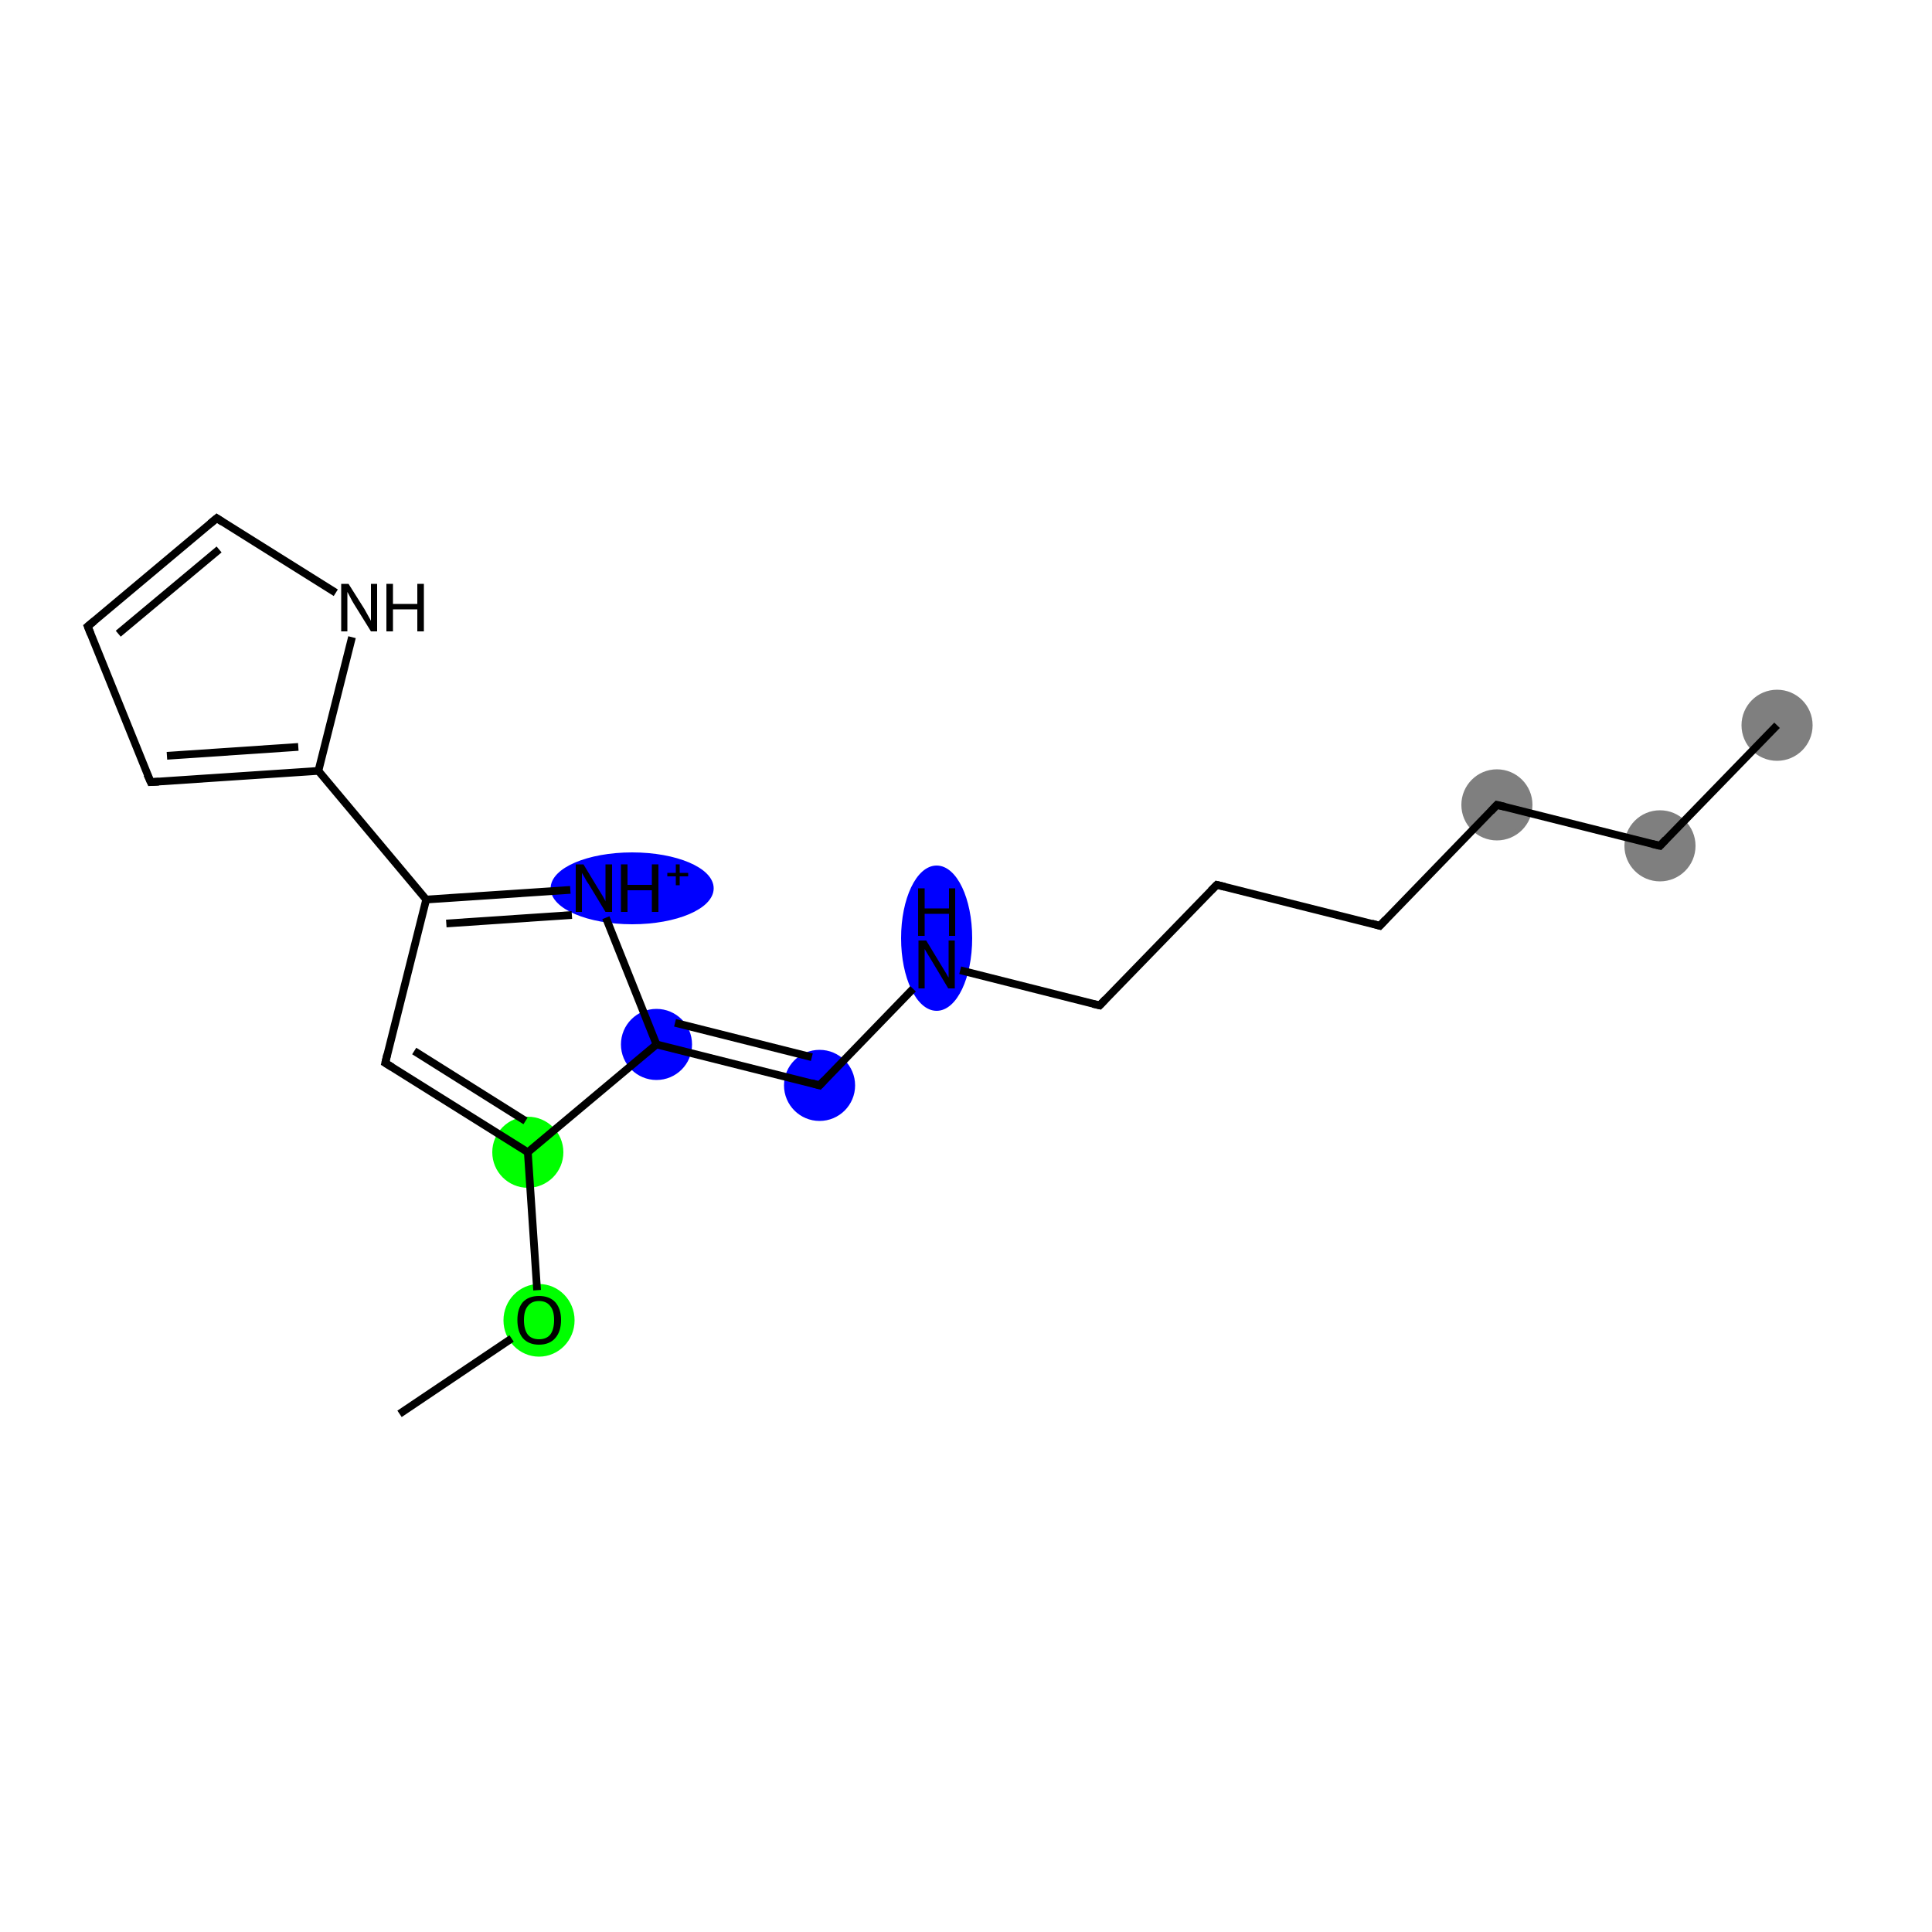 <?xml version='1.0' encoding='iso-8859-1'?>
<svg version='1.1' baseProfile='full'
              xmlns='http://www.w3.org/2000/svg'
                      xmlns:rdkit='http://www.rdkit.org/xml'
                      xmlns:xlink='http://www.w3.org/1999/xlink'
                  xml:space='preserve'
width='500px' height='500px' viewBox='0 0 500 500'>
<!-- END OF HEADER -->
<rect style='opacity:1.0;fill:#FFFFFF;stroke:none' width='500.0' height='500.0' x='0.0' y='0.0'> </rect>
<ellipse cx='459.9' cy='187.7' rx='8.7' ry='8.7' class='atom-0'  style='fill:#7F7F7F;fill-rule:evenodd;stroke:#7F7F7F;stroke-width:1.0px;stroke-linecap:butt;stroke-linejoin:miter;stroke-opacity:1' />
<ellipse cx='429.6' cy='218.9' rx='8.7' ry='8.7' class='atom-1'  style='fill:#7F7F7F;fill-rule:evenodd;stroke:#7F7F7F;stroke-width:1.0px;stroke-linecap:butt;stroke-linejoin:miter;stroke-opacity:1' />
<ellipse cx='387.4' cy='208.3' rx='8.7' ry='8.7' class='atom-2'  style='fill:#7F7F7F;fill-rule:evenodd;stroke:#7F7F7F;stroke-width:1.0px;stroke-linecap:butt;stroke-linejoin:miter;stroke-opacity:1' />
<ellipse cx='242.4' cy='242.8' rx='8.7' ry='18.3' class='atom-6'  style='fill:#0000FF;fill-rule:evenodd;stroke:#0000FF;stroke-width:1.0px;stroke-linecap:butt;stroke-linejoin:miter;stroke-opacity:1' />
<ellipse cx='212.1' cy='280.9' rx='8.7' ry='8.7' class='atom-7'  style='fill:#0000FF;fill-rule:evenodd;stroke:#0000FF;stroke-width:1.0px;stroke-linecap:butt;stroke-linejoin:miter;stroke-opacity:1' />
<ellipse cx='169.9' cy='270.3' rx='8.7' ry='8.7' class='atom-8'  style='fill:#0000FF;fill-rule:evenodd;stroke:#0000FF;stroke-width:1.0px;stroke-linecap:butt;stroke-linejoin:miter;stroke-opacity:1' />
<ellipse cx='163.6' cy='229.9' rx='20.6' ry='8.8' class='atom-9'  style='fill:#0000FF;fill-rule:evenodd;stroke:#0000FF;stroke-width:1.0px;stroke-linecap:butt;stroke-linejoin:miter;stroke-opacity:1' />
<ellipse cx='136.6' cy='298.2' rx='8.7' ry='8.7' class='atom-17'  style='fill:#00FF00;fill-rule:evenodd;stroke:#00FF00;stroke-width:1.0px;stroke-linecap:butt;stroke-linejoin:miter;stroke-opacity:1' />
<ellipse cx='139.5' cy='341.7' rx='8.7' ry='8.9' class='atom-18'  style='fill:#00FF00;fill-rule:evenodd;stroke:#00FF00;stroke-width:1.0px;stroke-linecap:butt;stroke-linejoin:miter;stroke-opacity:1' />
<path class='bond-0 atom-0 atom-1' d='M 459.9,187.7 L 429.6,218.9' style='fill:none;fill-rule:evenodd;stroke:#000000;stroke-width:2.0px;stroke-linecap:butt;stroke-linejoin:miter;stroke-opacity:1' />
<path class='bond-1 atom-1 atom-2' d='M 429.6,218.9 L 387.4,208.3' style='fill:none;fill-rule:evenodd;stroke:#000000;stroke-width:2.0px;stroke-linecap:butt;stroke-linejoin:miter;stroke-opacity:1' />
<path class='bond-2 atom-2 atom-3' d='M 387.4,208.3 L 357.1,239.6' style='fill:none;fill-rule:evenodd;stroke:#000000;stroke-width:2.0px;stroke-linecap:butt;stroke-linejoin:miter;stroke-opacity:1' />
<path class='bond-3 atom-3 atom-4' d='M 357.1,239.6 L 314.9,229.0' style='fill:none;fill-rule:evenodd;stroke:#000000;stroke-width:2.0px;stroke-linecap:butt;stroke-linejoin:miter;stroke-opacity:1' />
<path class='bond-4 atom-4 atom-5' d='M 314.9,229.0 L 284.6,260.2' style='fill:none;fill-rule:evenodd;stroke:#000000;stroke-width:2.0px;stroke-linecap:butt;stroke-linejoin:miter;stroke-opacity:1' />
<path class='bond-5 atom-5 atom-6' d='M 284.6,260.2 L 248.5,251.1' style='fill:none;fill-rule:evenodd;stroke:#000000;stroke-width:2.0px;stroke-linecap:butt;stroke-linejoin:miter;stroke-opacity:1' />
<path class='bond-6 atom-6 atom-7' d='M 236.3,255.9 L 212.1,280.9' style='fill:none;fill-rule:evenodd;stroke:#000000;stroke-width:2.0px;stroke-linecap:butt;stroke-linejoin:miter;stroke-opacity:1' />
<path class='bond-7 atom-7 atom-8' d='M 212.1,280.9 L 169.9,270.3' style='fill:none;fill-rule:evenodd;stroke:#000000;stroke-width:2.0px;stroke-linecap:butt;stroke-linejoin:miter;stroke-opacity:1' />
<path class='bond-7 atom-7 atom-8' d='M 210.1,273.6 L 174.7,264.7' style='fill:none;fill-rule:evenodd;stroke:#000000;stroke-width:2.0px;stroke-linecap:butt;stroke-linejoin:miter;stroke-opacity:1' />
<path class='bond-8 atom-8 atom-9' d='M 169.9,270.3 L 156.8,237.5' style='fill:none;fill-rule:evenodd;stroke:#000000;stroke-width:2.0px;stroke-linecap:butt;stroke-linejoin:miter;stroke-opacity:1' />
<path class='bond-9 atom-9 atom-10' d='M 147.6,230.3 L 110.3,232.8' style='fill:none;fill-rule:evenodd;stroke:#000000;stroke-width:2.0px;stroke-linecap:butt;stroke-linejoin:miter;stroke-opacity:1' />
<path class='bond-9 atom-9 atom-10' d='M 148.0,236.8 L 115.5,239.0' style='fill:none;fill-rule:evenodd;stroke:#000000;stroke-width:2.0px;stroke-linecap:butt;stroke-linejoin:miter;stroke-opacity:1' />
<path class='bond-10 atom-10 atom-11' d='M 110.3,232.8 L 82.4,199.5' style='fill:none;fill-rule:evenodd;stroke:#000000;stroke-width:2.0px;stroke-linecap:butt;stroke-linejoin:miter;stroke-opacity:1' />
<path class='bond-11 atom-11 atom-12' d='M 82.4,199.5 L 39.0,202.4' style='fill:none;fill-rule:evenodd;stroke:#000000;stroke-width:2.0px;stroke-linecap:butt;stroke-linejoin:miter;stroke-opacity:1' />
<path class='bond-11 atom-11 atom-12' d='M 77.2,193.3 L 43.2,195.6' style='fill:none;fill-rule:evenodd;stroke:#000000;stroke-width:2.0px;stroke-linecap:butt;stroke-linejoin:miter;stroke-opacity:1' />
<path class='bond-12 atom-12 atom-13' d='M 39.0,202.4 L 22.7,162.1' style='fill:none;fill-rule:evenodd;stroke:#000000;stroke-width:2.0px;stroke-linecap:butt;stroke-linejoin:miter;stroke-opacity:1' />
<path class='bond-13 atom-13 atom-14' d='M 22.7,162.1 L 56.1,134.1' style='fill:none;fill-rule:evenodd;stroke:#000000;stroke-width:2.0px;stroke-linecap:butt;stroke-linejoin:miter;stroke-opacity:1' />
<path class='bond-13 atom-13 atom-14' d='M 30.6,164.0 L 56.7,142.2' style='fill:none;fill-rule:evenodd;stroke:#000000;stroke-width:2.0px;stroke-linecap:butt;stroke-linejoin:miter;stroke-opacity:1' />
<path class='bond-14 atom-14 atom-15' d='M 56.1,134.1 L 86.9,153.4' style='fill:none;fill-rule:evenodd;stroke:#000000;stroke-width:2.0px;stroke-linecap:butt;stroke-linejoin:miter;stroke-opacity:1' />
<path class='bond-15 atom-10 atom-16' d='M 110.3,232.8 L 99.7,275.1' style='fill:none;fill-rule:evenodd;stroke:#000000;stroke-width:2.0px;stroke-linecap:butt;stroke-linejoin:miter;stroke-opacity:1' />
<path class='bond-16 atom-16 atom-17' d='M 99.7,275.1 L 136.6,298.2' style='fill:none;fill-rule:evenodd;stroke:#000000;stroke-width:2.0px;stroke-linecap:butt;stroke-linejoin:miter;stroke-opacity:1' />
<path class='bond-16 atom-16 atom-17' d='M 107.2,272.0 L 136.0,290.1' style='fill:none;fill-rule:evenodd;stroke:#000000;stroke-width:2.0px;stroke-linecap:butt;stroke-linejoin:miter;stroke-opacity:1' />
<path class='bond-17 atom-17 atom-18' d='M 136.6,298.2 L 139.0,333.9' style='fill:none;fill-rule:evenodd;stroke:#000000;stroke-width:2.0px;stroke-linecap:butt;stroke-linejoin:miter;stroke-opacity:1' />
<path class='bond-18 atom-18 atom-19' d='M 132.4,346.4 L 103.4,365.9' style='fill:none;fill-rule:evenodd;stroke:#000000;stroke-width:2.0px;stroke-linecap:butt;stroke-linejoin:miter;stroke-opacity:1' />
<path class='bond-19 atom-17 atom-8' d='M 136.6,298.2 L 169.9,270.3' style='fill:none;fill-rule:evenodd;stroke:#000000;stroke-width:2.0px;stroke-linecap:butt;stroke-linejoin:miter;stroke-opacity:1' />
<path class='bond-20 atom-15 atom-11' d='M 91.1,164.9 L 82.4,199.5' style='fill:none;fill-rule:evenodd;stroke:#000000;stroke-width:2.0px;stroke-linecap:butt;stroke-linejoin:miter;stroke-opacity:1' />
<path d='M 431.1,217.3 L 429.6,218.9 L 427.5,218.4' style='fill:none;stroke:#000000;stroke-width:2.0px;stroke-linecap:butt;stroke-linejoin:miter;stroke-opacity:1;' />
<path d='M 389.5,208.8 L 387.4,208.3 L 385.9,209.9' style='fill:none;stroke:#000000;stroke-width:2.0px;stroke-linecap:butt;stroke-linejoin:miter;stroke-opacity:1;' />
<path d='M 358.6,238.0 L 357.1,239.6 L 355.0,239.0' style='fill:none;stroke:#000000;stroke-width:2.0px;stroke-linecap:butt;stroke-linejoin:miter;stroke-opacity:1;' />
<path d='M 317.0,229.5 L 314.9,229.0 L 313.4,230.5' style='fill:none;stroke:#000000;stroke-width:2.0px;stroke-linecap:butt;stroke-linejoin:miter;stroke-opacity:1;' />
<path d='M 286.1,258.6 L 284.6,260.2 L 282.8,259.8' style='fill:none;stroke:#000000;stroke-width:2.0px;stroke-linecap:butt;stroke-linejoin:miter;stroke-opacity:1;' />
<path d='M 213.3,279.6 L 212.1,280.9 L 210.0,280.3' style='fill:none;stroke:#000000;stroke-width:2.0px;stroke-linecap:butt;stroke-linejoin:miter;stroke-opacity:1;' />
<path d='M 41.1,202.3 L 39.0,202.4 L 38.1,200.4' style='fill:none;stroke:#000000;stroke-width:2.0px;stroke-linecap:butt;stroke-linejoin:miter;stroke-opacity:1;' />
<path d='M 23.5,164.1 L 22.7,162.1 L 24.4,160.7' style='fill:none;stroke:#000000;stroke-width:2.0px;stroke-linecap:butt;stroke-linejoin:miter;stroke-opacity:1;' />
<path d='M 54.4,135.5 L 56.1,134.1 L 57.6,135.1' style='fill:none;stroke:#000000;stroke-width:2.0px;stroke-linecap:butt;stroke-linejoin:miter;stroke-opacity:1;' />
<path d='M 100.2,272.9 L 99.7,275.1 L 101.5,276.2' style='fill:none;stroke:#000000;stroke-width:2.0px;stroke-linecap:butt;stroke-linejoin:miter;stroke-opacity:1;' />
<path class='atom-6' d='M 239.7 243.4
L 243.7 250.0
Q 244.1 250.6, 244.8 251.8
Q 245.4 252.9, 245.5 253.0
L 245.5 243.4
L 247.1 243.4
L 247.1 255.8
L 245.4 255.8
L 241.1 248.6
Q 240.6 247.8, 240.0 246.8
Q 239.5 245.9, 239.3 245.6
L 239.3 255.8
L 237.7 255.8
L 237.7 243.4
L 239.7 243.4
' fill='#000000'/>
<path class='atom-6' d='M 237.6 229.9
L 239.3 229.9
L 239.3 235.1
L 245.6 235.1
L 245.6 229.9
L 247.2 229.9
L 247.2 242.2
L 245.6 242.2
L 245.6 236.5
L 239.3 236.5
L 239.3 242.2
L 237.6 242.2
L 237.6 229.9
' fill='#000000'/>
<path class='atom-9' d='M 151.0 223.7
L 155.0 230.3
Q 155.4 230.9, 156.1 232.1
Q 156.7 233.2, 156.7 233.3
L 156.7 223.7
L 158.4 223.7
L 158.4 236.0
L 156.7 236.0
L 152.4 228.9
Q 151.8 228.1, 151.3 227.1
Q 150.8 226.2, 150.6 225.9
L 150.6 236.0
L 149.0 236.0
L 149.0 223.7
L 151.0 223.7
' fill='#000000'/>
<path class='atom-9' d='M 160.7 223.7
L 162.4 223.7
L 162.4 229.0
L 168.7 229.0
L 168.7 223.7
L 170.4 223.7
L 170.4 236.0
L 168.7 236.0
L 168.7 230.4
L 162.4 230.4
L 162.4 236.0
L 160.7 236.0
L 160.7 223.7
' fill='#000000'/>
<path class='atom-9' d='M 172.7 225.9
L 174.9 225.9
L 174.9 223.7
L 175.9 223.7
L 175.9 225.9
L 178.1 225.9
L 178.1 226.8
L 175.9 226.8
L 175.9 229.1
L 174.9 229.1
L 174.9 226.8
L 172.7 226.8
L 172.7 225.9
' fill='#000000'/>
<path class='atom-15' d='M 90.2 151.1
L 94.3 157.6
Q 94.7 158.3, 95.3 159.4
Q 96.0 160.6, 96.0 160.7
L 96.0 151.1
L 97.6 151.1
L 97.6 163.4
L 96.0 163.4
L 91.6 156.3
Q 91.1 155.5, 90.6 154.5
Q 90.1 153.5, 89.9 153.2
L 89.9 163.4
L 88.3 163.4
L 88.3 151.1
L 90.2 151.1
' fill='#000000'/>
<path class='atom-15' d='M 100.0 151.1
L 101.7 151.1
L 101.7 156.3
L 108.0 156.3
L 108.0 151.1
L 109.7 151.1
L 109.7 163.4
L 108.0 163.4
L 108.0 157.7
L 101.7 157.7
L 101.7 163.4
L 100.0 163.4
L 100.0 151.1
' fill='#000000'/>
<path class='atom-18' d='M 133.9 341.6
Q 133.9 338.7, 135.3 337.0
Q 136.8 335.4, 139.5 335.4
Q 142.2 335.4, 143.7 337.0
Q 145.2 338.7, 145.2 341.6
Q 145.2 344.6, 143.7 346.3
Q 142.2 348.0, 139.5 348.0
Q 136.8 348.0, 135.3 346.3
Q 133.9 344.6, 133.9 341.6
M 139.5 346.6
Q 141.4 346.6, 142.4 345.4
Q 143.4 344.1, 143.4 341.6
Q 143.4 339.2, 142.4 338.0
Q 141.4 336.7, 139.5 336.7
Q 137.6 336.7, 136.6 338.0
Q 135.6 339.2, 135.6 341.6
Q 135.6 344.1, 136.6 345.4
Q 137.6 346.6, 139.5 346.6
' fill='#000000'/>
</svg>
